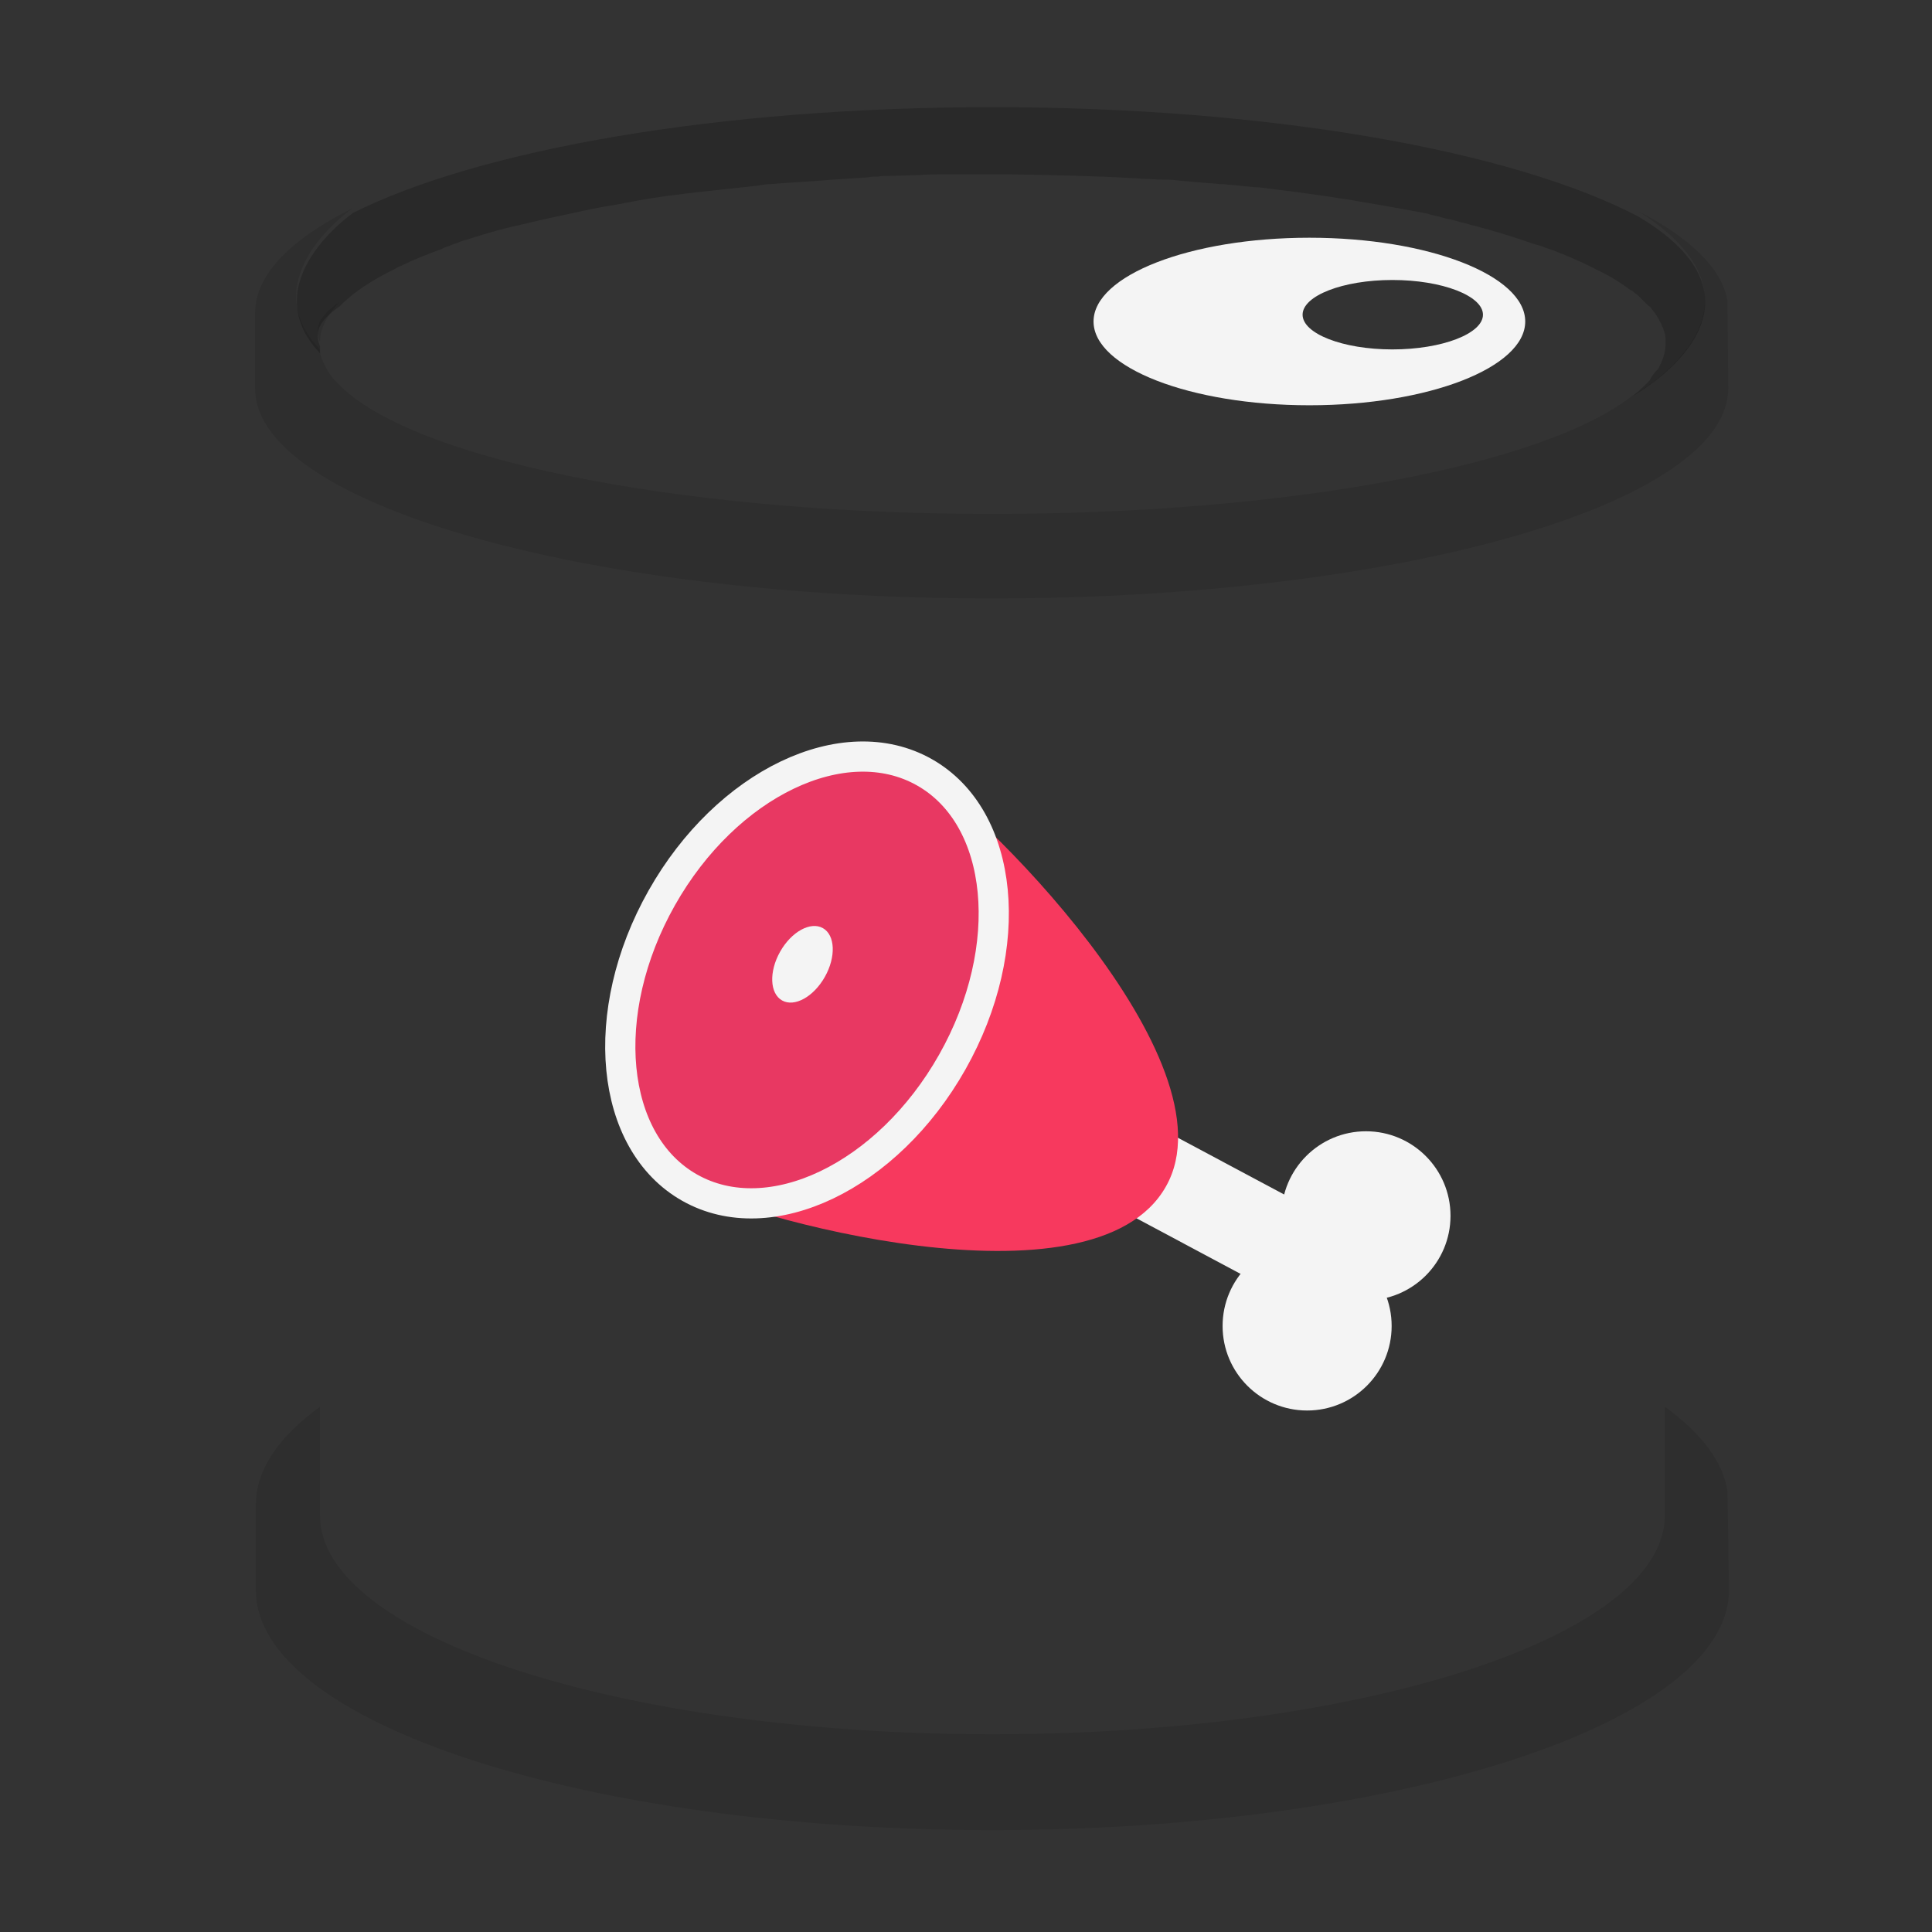 <?xml version="1.0" encoding="utf-8"?>
<!-- Generator: Adobe Illustrator 22.1.0, SVG Export Plug-In . SVG Version: 6.00 Build 0)  -->
<svg version="1.1" id="Layer_1" xmlns="http://www.w3.org/2000/svg" xmlns:xlink="http://www.w3.org/1999/xlink" x="0px" y="0px"
	 viewBox="0 0 256 256" style="enable-background:new 0 0 256 256;" xml:space="preserve">
<rect x="0" y="0" width="256" height="256" fill="#333333" stroke="none"/>
<g style="opacity:0;">
	<path style="fill:#FFFFFF;" d="M229.1,210.7c0,17.5-43.7,31.8-97.6,31.8s-97.6-14.2-97.6-31.8v-11.3c0-4.6,3-9,8.5-13v14.4
		c0,16,39.9,29,89.1,29s89.1-13,89.1-29v-14.4c4.7,3.4,7.7,7.2,8.3,11.2v0c0,0,0,0,0,0L229.1,210.7z"/>
	<path style="fill:#FFFFFF;" d="M220.6,62.7v138.1c0,16-39.9,29-89.1,29s-89.1-13-89.1-29V62.7c15.3,9.7,49.4,16.5,89.1,16.5
		S205.4,72.4,220.6,62.7z"/>
	<path style="fill:#FFFFFF;" d="M228.9,39.8C229,39.8,228.9,39.8,228.9,39.8L228.9,39.8c-0.8-4.3-5-8.3-11.8-11.8
		c18.6,11.8,2.5,22.6-0.9,24.5c0,0,0,0,0,0c-11.6,9.1-45.2,15.6-84.8,15.6c-42.6,0-78.2-7.6-87-17.7c0,0,0,0,0,0
		c-0.1-0.1-0.2-0.2-0.3-0.3c-1-1.3-1.6-2.6-1.8-3.9c-8.9-9.4,4.4-18.6,4.4-18.6c-8.2,4.1-12.9,8.8-12.9,13.9v9.9
		c0,4.1,3,7.9,8.5,11.4c15.3,9.7,49.4,16.5,89.1,16.5s73.9-6.8,89.1-16.5c5.5-3.5,8.5-7.3,8.5-11.4L228.9,39.8z M42.4,42.6
		c-0.4,0.8-0.4,1.7,0,2.7c0-1.8,1-3.6,2.6-5.3C43.7,40.9,42.8,41.8,42.4,42.6z"/>
	<path style="fill:#FFFFFF;" d="M216.3,52.5C216.3,52.5,216.3,52.5,216.3,52.5c0.8-0.6,1.5-1.3,2.1-1.9c0.1-0.1,0.1-0.1,0.2-0.2v0
		c0.2-0.5,0.6-1,1.1-1.5c0.6-1.1,1-2.2,1-3.3c0-0.2,0-0.4,0-0.7c0-0.4-0.1-0.7-0.2-1c-0.1-0.2-0.1-0.5-0.3-0.7
		c0-0.2-0.1-0.3-0.2-0.5c-0.3-0.6-0.6-1.1-1.1-1.7c-0.1-0.2-0.3-0.4-0.5-0.5c-0.4-0.4-0.8-0.8-1.2-1.2c-0.2-0.2-0.3-0.3-0.5-0.4
		c-0.2-0.2-0.4-0.4-0.7-0.5c-1.2-0.9-2.6-1.8-4.3-2.6c-0.3-0.1-0.5-0.3-0.8-0.4c-0.3-0.2-0.7-0.3-1-0.5c-1.6-0.7-3.3-1.5-5.2-2.1
		c-0.4-0.2-0.8-0.3-1.2-0.4c-1.3-0.4-2.6-0.9-4-1.3c-0.4-0.1-0.8-0.3-1.3-0.4c-0.5-0.1-0.9-0.3-1.4-0.4c-0.5-0.1-1-0.3-1.5-0.4
		c-0.5-0.1-1-0.3-1.5-0.4c-0.5-0.1-1-0.3-1.5-0.4s-1-0.2-1.6-0.4c-0.5-0.1-1-0.2-1.6-0.4c-0.5-0.1-1.1-0.2-1.6-0.3
		c-0.5-0.1-1.1-0.2-1.6-0.3c-0.6-0.1-1.1-0.2-1.7-0.3c-0.6-0.1-1.1-0.2-1.7-0.3c-4.5-0.8-9.2-1.5-14.3-2.1c-0.7-0.1-1.3-0.2-2-0.2
		c-0.7-0.1-1.3-0.1-2-0.2c-0.7-0.1-1.4-0.1-2-0.2c-0.1,0-0.3,0-0.4,0c-1.2-0.1-2.5-0.2-3.7-0.3c-0.7-0.1-1.4-0.1-2.1-0.2
		s-1.4-0.1-2.1-0.1c-0.7,0-1.4-0.1-2.2-0.1c-0.5,0-1.1-0.1-1.6-0.1c-5.3-0.3-10.7-0.4-16.2-0.5c-0.8,0-1.5,0-2.3,0s-1.5,0-2.3,0
		c-1,0-1.9,0-2.8,0c-0.6,0-1.1,0-1.7,0c-1,0-2,0-3,0.1c-1.2,0-2.5,0.1-3.7,0.1c-0.6,0-1.2,0-1.8,0.1c-0.4,0-0.9,0-1.3,0.1
		c-1.6,0.1-3.1,0.2-4.6,0.3c-0.4,0-0.9,0.1-1.3,0.1c-2.4,0.2-4.8,0.3-7.1,0.5c-0.5,0-1.1,0.1-1.6,0.2c-2.8,0.3-5.6,0.6-8.3,0.9
		c-0.5,0.1-1.1,0.1-1.6,0.2c-2.7,0.3-5.2,0.7-7.7,1.2c-1.5,0.3-3,0.5-4.4,0.8c-1,0.2-1.9,0.4-2.8,0.6c-0.5,0.1-0.9,0.2-1.4,0.3
		c-0.5,0.1-0.9,0.2-1.4,0.3c-0.9,0.2-1.8,0.4-2.6,0.6c-0.4,0.1-0.9,0.2-1.3,0.3s-0.8,0.2-1.3,0.3c-2.1,0.5-4,1.1-5.9,1.7
		c-0.4,0.1-0.7,0.2-1.1,0.4c-0.4,0.1-0.7,0.2-1.1,0.4c-0.3,0.1-0.7,0.2-1,0.4c-1.9,0.7-3.7,1.4-5.3,2.2c-0.3,0.1-0.5,0.2-0.8,0.4
		c-2.9,1.4-5.2,2.9-6.9,4.5c-0.2,0.2-0.3,0.3-0.5,0.5c-1.3,0.9-2.2,1.8-2.6,2.6c-0.4,0.8-0.4,1.7,0,2.7c0,0.1,0,0.1,0,0.2
		c0,0.2,0,0.3,0,0.5c0,0,0,0.1,0,0.2c-8.9-9.4,4.4-18.6,4.4-18.6v0c16.8-8.4,48.4-14,84.7-14c36.9,0,69,5.8,85.6,14.5c0,0,0,0,0,0
		C235.7,39.8,219.7,50.6,216.3,52.5z"/>
	<path style="fill:#FFFFFF;" d="M220.6,45.5c0,1.1-0.3,2.2-1,3.3c-0.5,0.5-0.9,1-1.1,1.5v0c-0.1,0.1-0.1,0.1-0.2,0.2
		c-0.6,0.7-1.3,1.3-2.1,1.9c-11.6,9.1-45.2,15.6-84.8,15.6c-42.6,0-78.2-7.6-87-17.7c0,0,0,0,0,0c-0.1-0.1-0.2-0.2-0.3-0.3
		c-1-1.3-1.6-2.6-1.8-3.9c0-0.2,0-0.4,0-0.7c0-0.1,0-0.1,0-0.2c0-1.8,1-3.6,2.6-5.3c9.5-9.7,43.4-16.9,84.2-17.1c0.8,0,1.5,0,2.3,0
		s1.5,0,2.3,0C182,23.2,220.6,33.2,220.6,45.5z"/>
</g>
<g>
	
		<rect x="151.5" y="138.5" transform="matrix(0.471 -0.882 0.882 0.471 -56.369 222.641)" style="fill:#F4F4F4;" width="12" height="39.7"/>
	<circle style="fill:#F4F4F4;" cx="173.2" cy="175.7" r="11.2"/>
	<circle style="fill:#F4F4F4;" cx="181" cy="161.1" r="11.2"/>
	<path style="fill:#F7395E;" d="M154.5,157.2c-9.6,17.1-56.3,4.1-64.8-0.7c-8.5-4.8-8.4-21,0.2-36.1s22.4-23.6,30.9-18.8
		C129.2,106.3,163.9,140.6,154.5,157.2z"/>
	
		<ellipse transform="matrix(0.492 -0.871 0.871 0.492 -58.803 159.049)" style="fill:#E83862;stroke:#F4F4F4;stroke-width:4;stroke-miterlimit:10;" cx="106.9" cy="129.9" rx="31.6" ry="22.1"/>
	
		<ellipse transform="matrix(0.492 -0.871 0.871 0.492 -57.28 157.483)" style="fill:#F4F4F4;" cx="106.3" cy="127.8" rx="5.5" ry="3.4"/>
	<path style="fill:#F4F4F4;" d="M173.5,31.5c-15.8,0-28.6,5-28.6,11.1s12.8,11.1,28.6,11.1c15.8,0,28.6-5,28.6-11.1
		S189.3,31.5,173.5,31.5z M184.5,46.3c-6.6,0-11.9-2.1-11.9-4.6s5.3-4.6,11.9-4.6c6.6,0,12,2.1,12,4.6S191.1,46.3,184.5,46.3z"/>
	<path style="opacity:0.1;" d="M229.1,210.7c0,17.5-43.7,31.8-97.6,31.8s-97.6-14.2-97.6-31.8v-11.3c0-4.6,3-9,8.5-13v14.4
		c0,16,39.9,29,89.1,29s89.1-13,89.1-29v-14.4c4.7,3.4,7.7,7.2,8.3,11.2v0c0,0,0,0,0,0L229.1,210.7z"/>
	<path style="opacity:0.1;" d="M228.9,39.8C229,39.8,228.9,39.8,228.9,39.8L228.9,39.8c-0.8-4.3-5-8.3-11.8-11.8
		c18.6,11.8,2.5,22.6-0.9,24.5c0,0,0,0,0,0c-11.6,9.1-45.2,15.6-84.8,15.6c-42.6,0-78.2-7.6-87-17.7c0,0,0,0,0,0
		c-0.1-0.1-0.2-0.2-0.3-0.3c-1-1.3-1.6-2.6-1.8-3.9c-8.9-9.4,4.4-18.6,4.4-18.6c-8.2,4.1-12.9,8.8-12.9,13.9v9.9
		c0,4.1,3,7.9,8.5,11.4c15.3,9.7,49.4,16.5,89.1,16.5s73.9-6.8,89.1-16.5c5.5-3.5,8.5-7.3,8.5-11.4L228.9,39.8z M42.4,42.6
		c-0.4,0.8-0.4,1.7,0,2.7c0-1.8,1-3.6,2.6-5.3C43.7,40.9,42.8,41.8,42.4,42.6z"/>
	<path style="opacity:0.2;" d="M216.3,52.5C216.3,52.5,216.3,52.5,216.3,52.5c0.8-0.6,1.5-1.3,2.1-1.9c0.1-0.1,0.1-0.1,0.2-0.2v0
		c0.2-0.5,0.6-1,1.1-1.5c0.6-1.1,1-2.2,1-3.3c0-0.2,0-0.4,0-0.7c0-0.4-0.1-0.7-0.2-1c-0.1-0.2-0.1-0.5-0.3-0.7
		c0-0.2-0.1-0.3-0.2-0.5c-0.3-0.6-0.6-1.1-1.1-1.7c-0.1-0.2-0.3-0.4-0.5-0.5c-0.4-0.4-0.8-0.8-1.2-1.2c-0.2-0.2-0.3-0.3-0.5-0.4
		c-0.2-0.2-0.4-0.4-0.7-0.5c-1.2-0.9-2.6-1.8-4.3-2.6c-0.3-0.1-0.5-0.3-0.8-0.4c-0.3-0.2-0.7-0.3-1-0.5c-1.6-0.7-3.3-1.5-5.2-2.1
		c-0.4-0.2-0.8-0.3-1.2-0.4c-1.3-0.4-2.6-0.9-4-1.3c-0.4-0.1-0.8-0.3-1.3-0.4c-0.5-0.1-0.9-0.3-1.4-0.4c-0.5-0.1-1-0.3-1.5-0.4
		c-0.5-0.1-1-0.3-1.5-0.4c-0.5-0.1-1-0.3-1.5-0.4s-1-0.2-1.6-0.4c-0.5-0.1-1-0.2-1.6-0.4c-0.5-0.1-1.1-0.2-1.6-0.3
		c-0.5-0.1-1.1-0.2-1.6-0.3c-0.6-0.1-1.1-0.2-1.7-0.3c-0.6-0.1-1.1-0.2-1.7-0.3c-4.5-0.8-9.2-1.5-14.3-2.1c-0.7-0.1-1.3-0.2-2-0.2
		c-0.7-0.1-1.3-0.1-2-0.2c-0.7-0.1-1.4-0.1-2-0.2c-0.1,0-0.3,0-0.4,0c-1.2-0.1-2.5-0.2-3.7-0.3c-0.7-0.1-1.4-0.1-2.1-0.2
		s-1.4-0.1-2.1-0.1c-0.7,0-1.4-0.1-2.2-0.1c-0.5,0-1.1-0.1-1.6-0.1c-5.3-0.3-10.7-0.4-16.2-0.5c-0.8,0-1.5,0-2.3,0s-1.5,0-2.3,0
		c-1,0-1.9,0-2.8,0c-0.6,0-1.1,0-1.7,0c-1,0-2,0-3,0.1c-1.2,0-2.5,0.1-3.7,0.1c-0.6,0-1.2,0-1.8,0.1c-0.4,0-0.9,0-1.3,0.1
		c-1.6,0.1-3.1,0.2-4.6,0.3c-0.4,0-0.9,0.1-1.3,0.1c-2.4,0.2-4.8,0.3-7.1,0.5c-0.5,0-1.1,0.1-1.6,0.2c-2.8,0.3-5.6,0.6-8.3,0.9
		c-0.5,0.1-1.1,0.1-1.6,0.2c-2.7,0.3-5.2,0.7-7.7,1.2c-1.5,0.3-3,0.5-4.4,0.8c-1,0.2-1.9,0.4-2.8,0.6c-0.5,0.1-0.9,0.2-1.4,0.3
		c-0.5,0.1-0.9,0.2-1.4,0.3c-0.9,0.2-1.8,0.4-2.6,0.6c-0.4,0.1-0.9,0.2-1.3,0.3s-0.8,0.2-1.3,0.3c-2.1,0.5-4,1.1-5.9,1.7
		c-0.4,0.1-0.7,0.2-1.1,0.4c-0.4,0.1-0.7,0.2-1.1,0.4c-0.3,0.1-0.7,0.2-1,0.4c-1.9,0.7-3.7,1.4-5.3,2.2c-0.3,0.1-0.5,0.2-0.8,0.4
		c-2.9,1.4-5.2,2.9-6.9,4.5c-0.2,0.2-0.3,0.3-0.5,0.5c-1.3,0.9-2.2,1.8-2.6,2.6c-0.4,0.8-0.4,1.7,0,2.7c0,0.1,0,0.1,0,0.2
		c0,0.2,0,0.3,0,0.5c0,0,0,0.1,0,0.2c-8.9-9.4,4.4-18.6,4.4-18.6v0c16.8-8.4,48.4-14,84.7-14c36.9,0,69,5.8,85.6,14.5c0,0,0,0,0,0
		C235.7,39.8,219.7,50.6,216.3,52.5z"/>
</g>
</svg>
